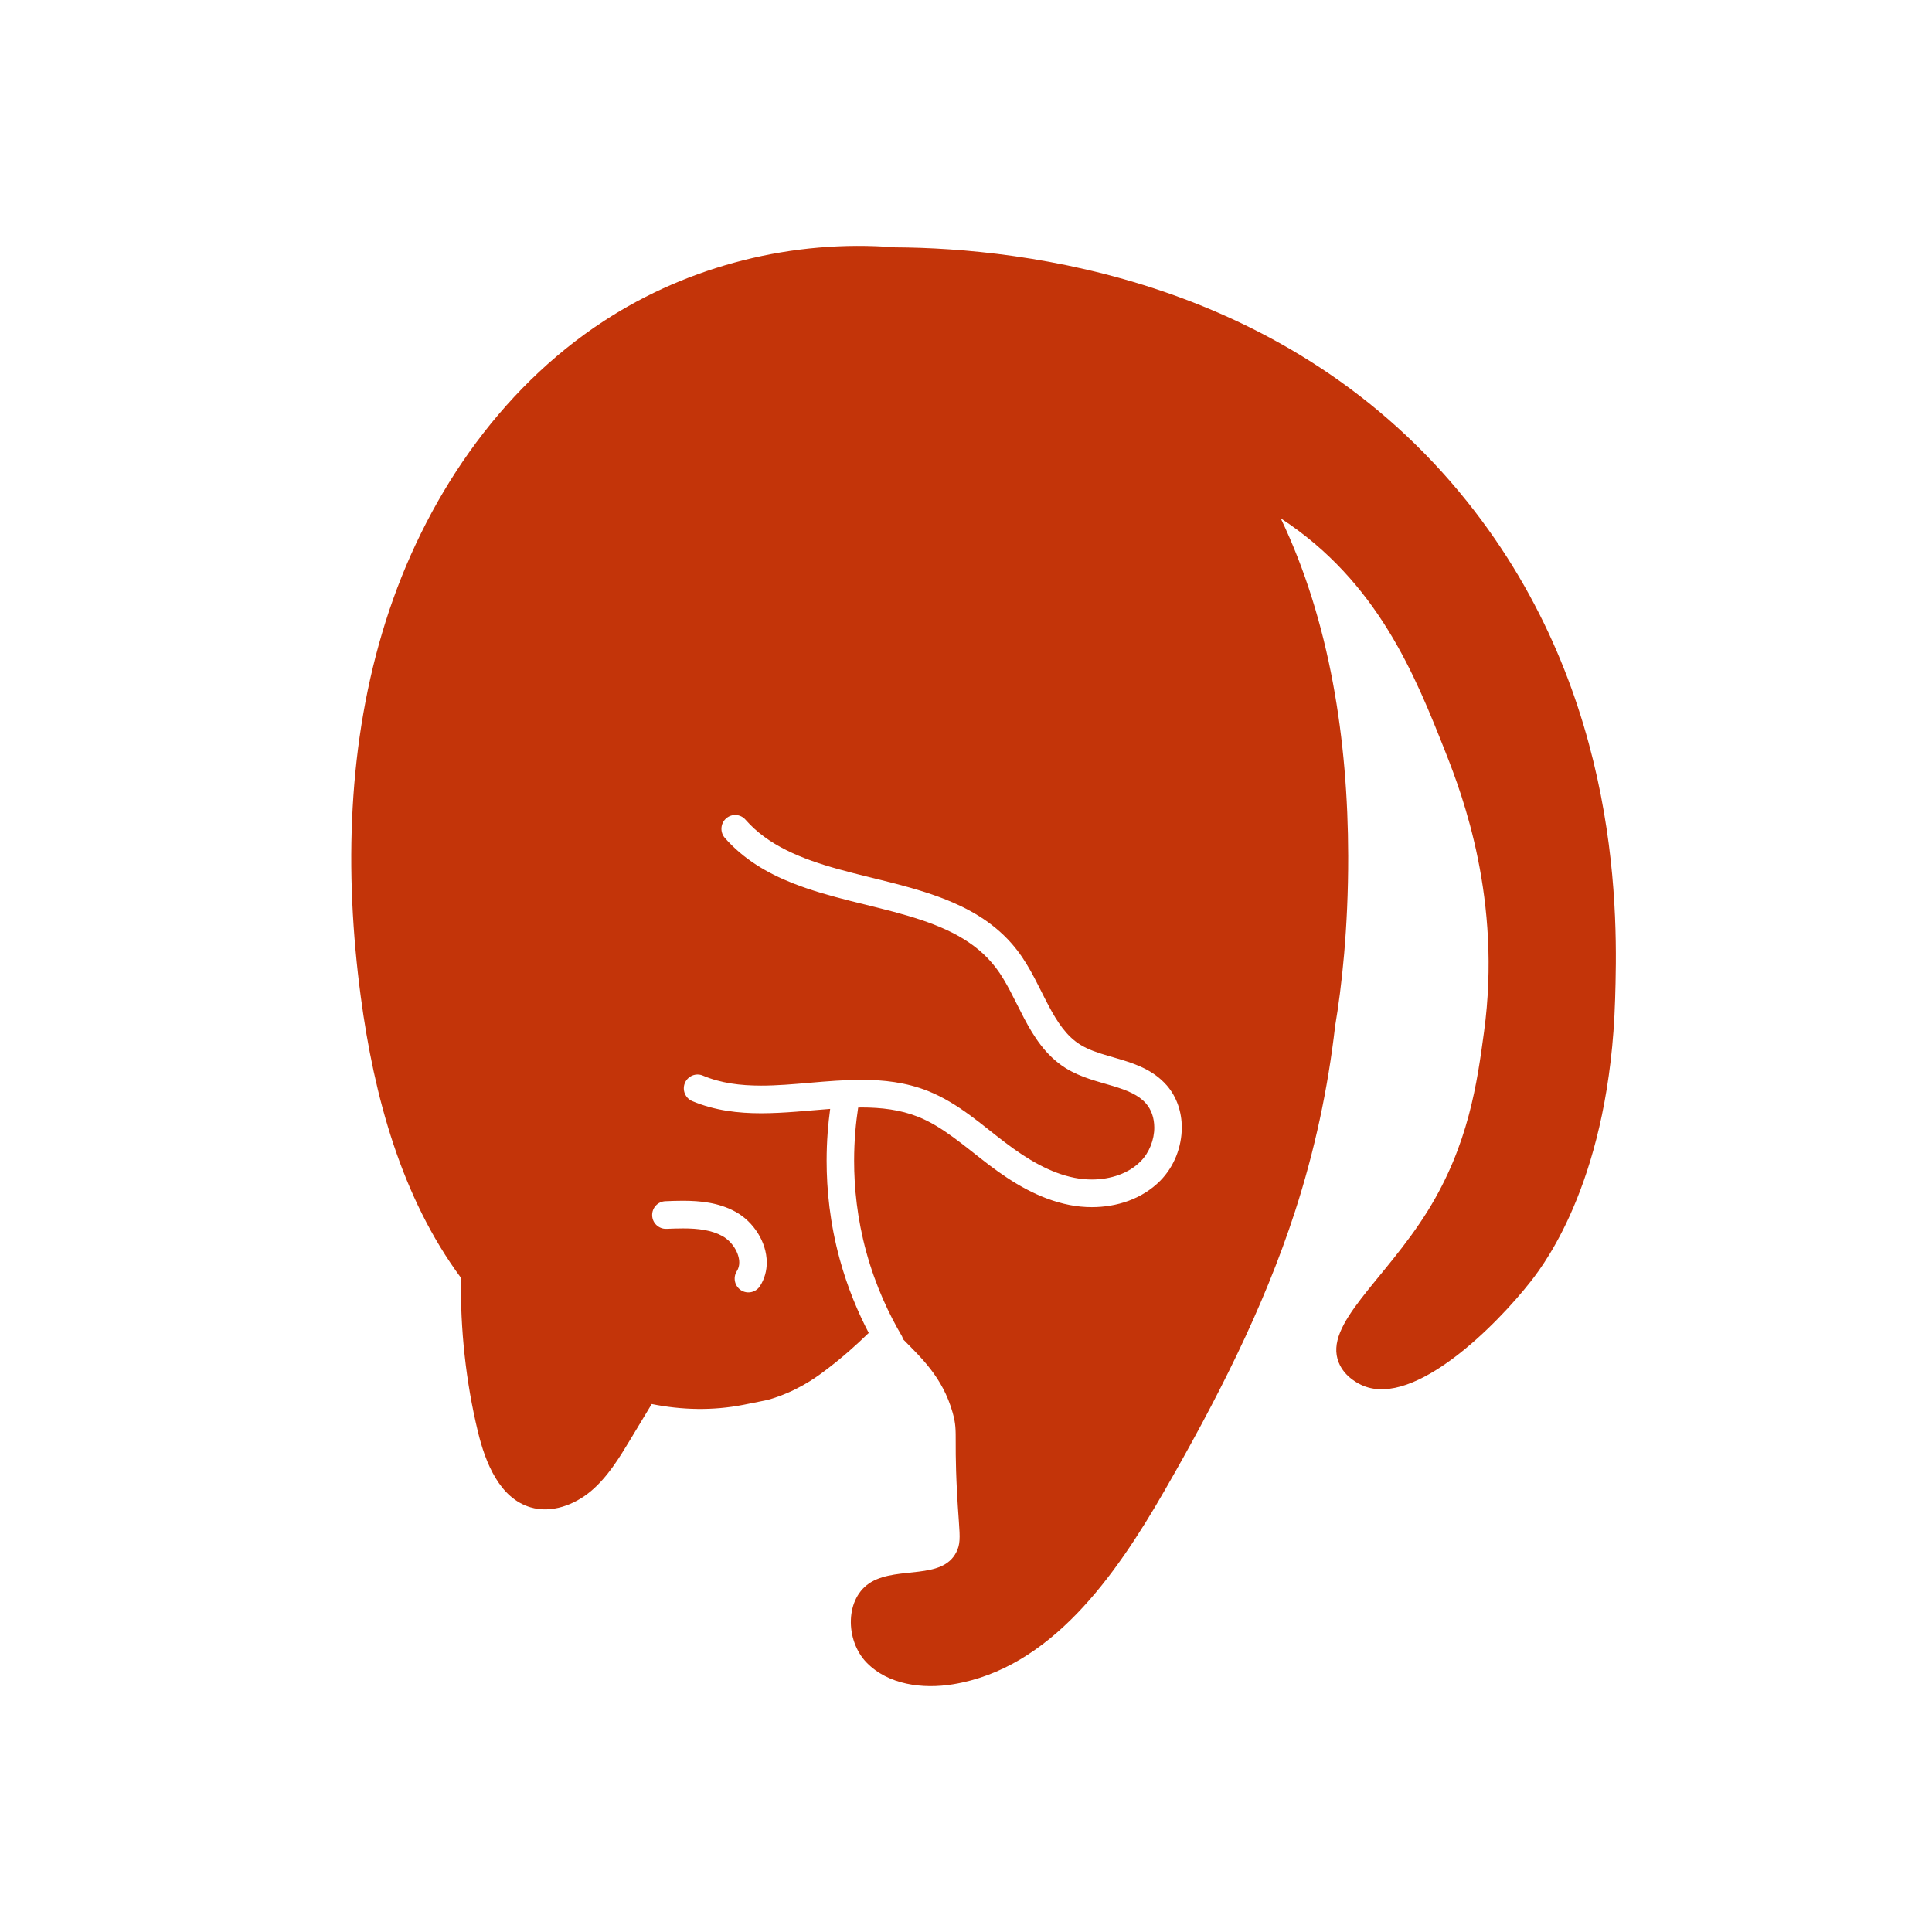 <svg width="55" height="55" viewBox="0 0 55 55" fill="none" xmlns="http://www.w3.org/2000/svg">
<path d="M41.768 14.281C36.704 7.951 29.168 7.062 25.48 7.041C22.589 6.81 19.623 7.551 17.189 9.14C14.185 11.1 12.063 14.26 10.979 17.691C9.895 21.121 9.795 24.811 10.271 28.378C10.649 31.215 11.429 34.084 13.121 36.375C13.104 37.848 13.259 39.322 13.604 40.753C13.819 41.648 14.225 42.651 15.103 42.91C15.697 43.086 16.351 42.846 16.826 42.446C17.3 42.045 17.63 41.502 17.951 40.969L18.553 39.97C19.41 40.142 20.29 40.163 21.16 39.993C21.522 39.922 21.866 39.85 21.866 39.85C22.662 39.623 23.204 39.231 23.45 39.047C23.975 38.655 24.383 38.284 24.731 37.946C24.43 37.37 24.13 36.669 23.905 35.845C23.625 34.819 23.532 33.866 23.532 33.045C23.532 32.485 23.576 31.988 23.633 31.568C22.996 31.616 22.336 31.691 21.669 31.692C21.015 31.692 20.349 31.616 19.707 31.346C19.508 31.262 19.414 31.031 19.497 30.831C19.581 30.63 19.81 30.536 20.009 30.62C20.519 30.835 21.073 30.905 21.669 30.905C22.562 30.906 23.534 30.742 24.519 30.74C25.149 30.74 25.791 30.81 26.414 31.057C27.297 31.41 27.964 32.036 28.627 32.534C29.245 33.004 29.903 33.397 30.596 33.531H30.596C30.755 33.562 30.919 33.578 31.083 33.578C31.622 33.578 32.137 33.403 32.475 33.057C32.715 32.818 32.862 32.444 32.86 32.098C32.859 31.83 32.779 31.589 32.621 31.41C32.516 31.291 32.387 31.2 32.227 31.12C32.069 31.041 31.881 30.976 31.675 30.914C31.264 30.788 30.782 30.683 30.332 30.404C29.761 30.043 29.428 29.504 29.152 28.984C28.878 28.461 28.65 27.94 28.348 27.546C28.053 27.161 27.689 26.87 27.264 26.634C26.839 26.398 26.353 26.22 25.833 26.067C24.794 25.76 23.626 25.562 22.557 25.139C21.846 24.856 21.172 24.464 20.636 23.855C20.493 23.692 20.508 23.444 20.67 23.3C20.832 23.156 21.079 23.171 21.222 23.334C21.861 24.063 22.796 24.445 23.86 24.741C24.92 25.038 26.084 25.241 27.13 25.694C27.826 25.996 28.475 26.419 28.969 27.068C29.349 27.569 29.586 28.131 29.844 28.615C30.101 29.104 30.367 29.499 30.747 29.736C30.969 29.877 31.256 29.973 31.574 30.065C31.891 30.159 32.238 30.248 32.575 30.415C32.8 30.527 33.02 30.677 33.206 30.888L33.207 30.888C33.511 31.233 33.643 31.672 33.643 32.098C33.641 32.653 33.429 33.206 33.031 33.612C32.505 34.142 31.783 34.364 31.083 34.365C30.869 34.365 30.655 34.344 30.447 34.303C30.447 34.303 30.447 34.303 30.447 34.303H30.447C29.568 34.13 28.816 33.662 28.156 33.163C27.455 32.628 26.831 32.065 26.127 31.789C25.63 31.592 25.093 31.527 24.519 31.527C24.489 31.527 24.459 31.53 24.43 31.53C24.366 31.949 24.315 32.459 24.315 33.045C24.315 33.807 24.401 34.688 24.66 35.636C24.932 36.632 25.322 37.437 25.677 38.039C25.693 38.066 25.698 38.095 25.707 38.124C26.223 38.652 26.835 39.206 27.119 40.212C27.298 40.844 27.116 40.834 27.297 43.312C27.332 43.788 27.335 43.969 27.224 44.188C26.823 44.98 25.573 44.589 24.808 45.034C24.046 45.476 24.055 46.697 24.67 47.33C25.284 47.962 26.263 48.09 27.131 47.948C29.903 47.495 31.743 44.885 33.148 42.442C34.611 39.9 35.963 37.275 36.868 34.483C37.423 32.77 37.803 31.001 38.008 29.211C38.194 28.111 38.384 26.435 38.38 24.37C38.374 21.082 37.862 17.689 36.46 14.755C39.226 16.561 40.288 19.232 41.153 21.42C41.64 22.65 42.757 25.627 42.247 29.376C42.052 30.815 41.81 32.592 40.648 34.466C39.413 36.459 37.673 37.698 38.11 38.787C38.283 39.219 38.71 39.41 38.813 39.452C40.284 40.054 42.594 37.734 43.58 36.476C44.019 35.916 45.83 33.481 45.979 28.439C46.043 26.256 46.231 19.861 41.768 14.281ZM20.945 34.5L20.945 34.5C21.205 34.645 21.418 34.857 21.574 35.104C21.728 35.351 21.827 35.637 21.828 35.941C21.829 36.167 21.769 36.404 21.635 36.612C21.518 36.794 21.276 36.847 21.094 36.73C20.913 36.612 20.86 36.369 20.977 36.186C21.023 36.112 21.045 36.035 21.045 35.941C21.046 35.817 21 35.663 20.912 35.524C20.825 35.384 20.698 35.262 20.566 35.189C20.264 35.02 19.877 34.969 19.444 34.97C19.29 34.97 19.132 34.976 18.973 34.982C18.757 34.991 18.574 34.822 18.566 34.605C18.557 34.388 18.724 34.205 18.941 34.196C19.102 34.189 19.271 34.183 19.444 34.183C19.927 34.184 20.455 34.23 20.945 34.5Z" fill="#C33409"/>
</svg>
